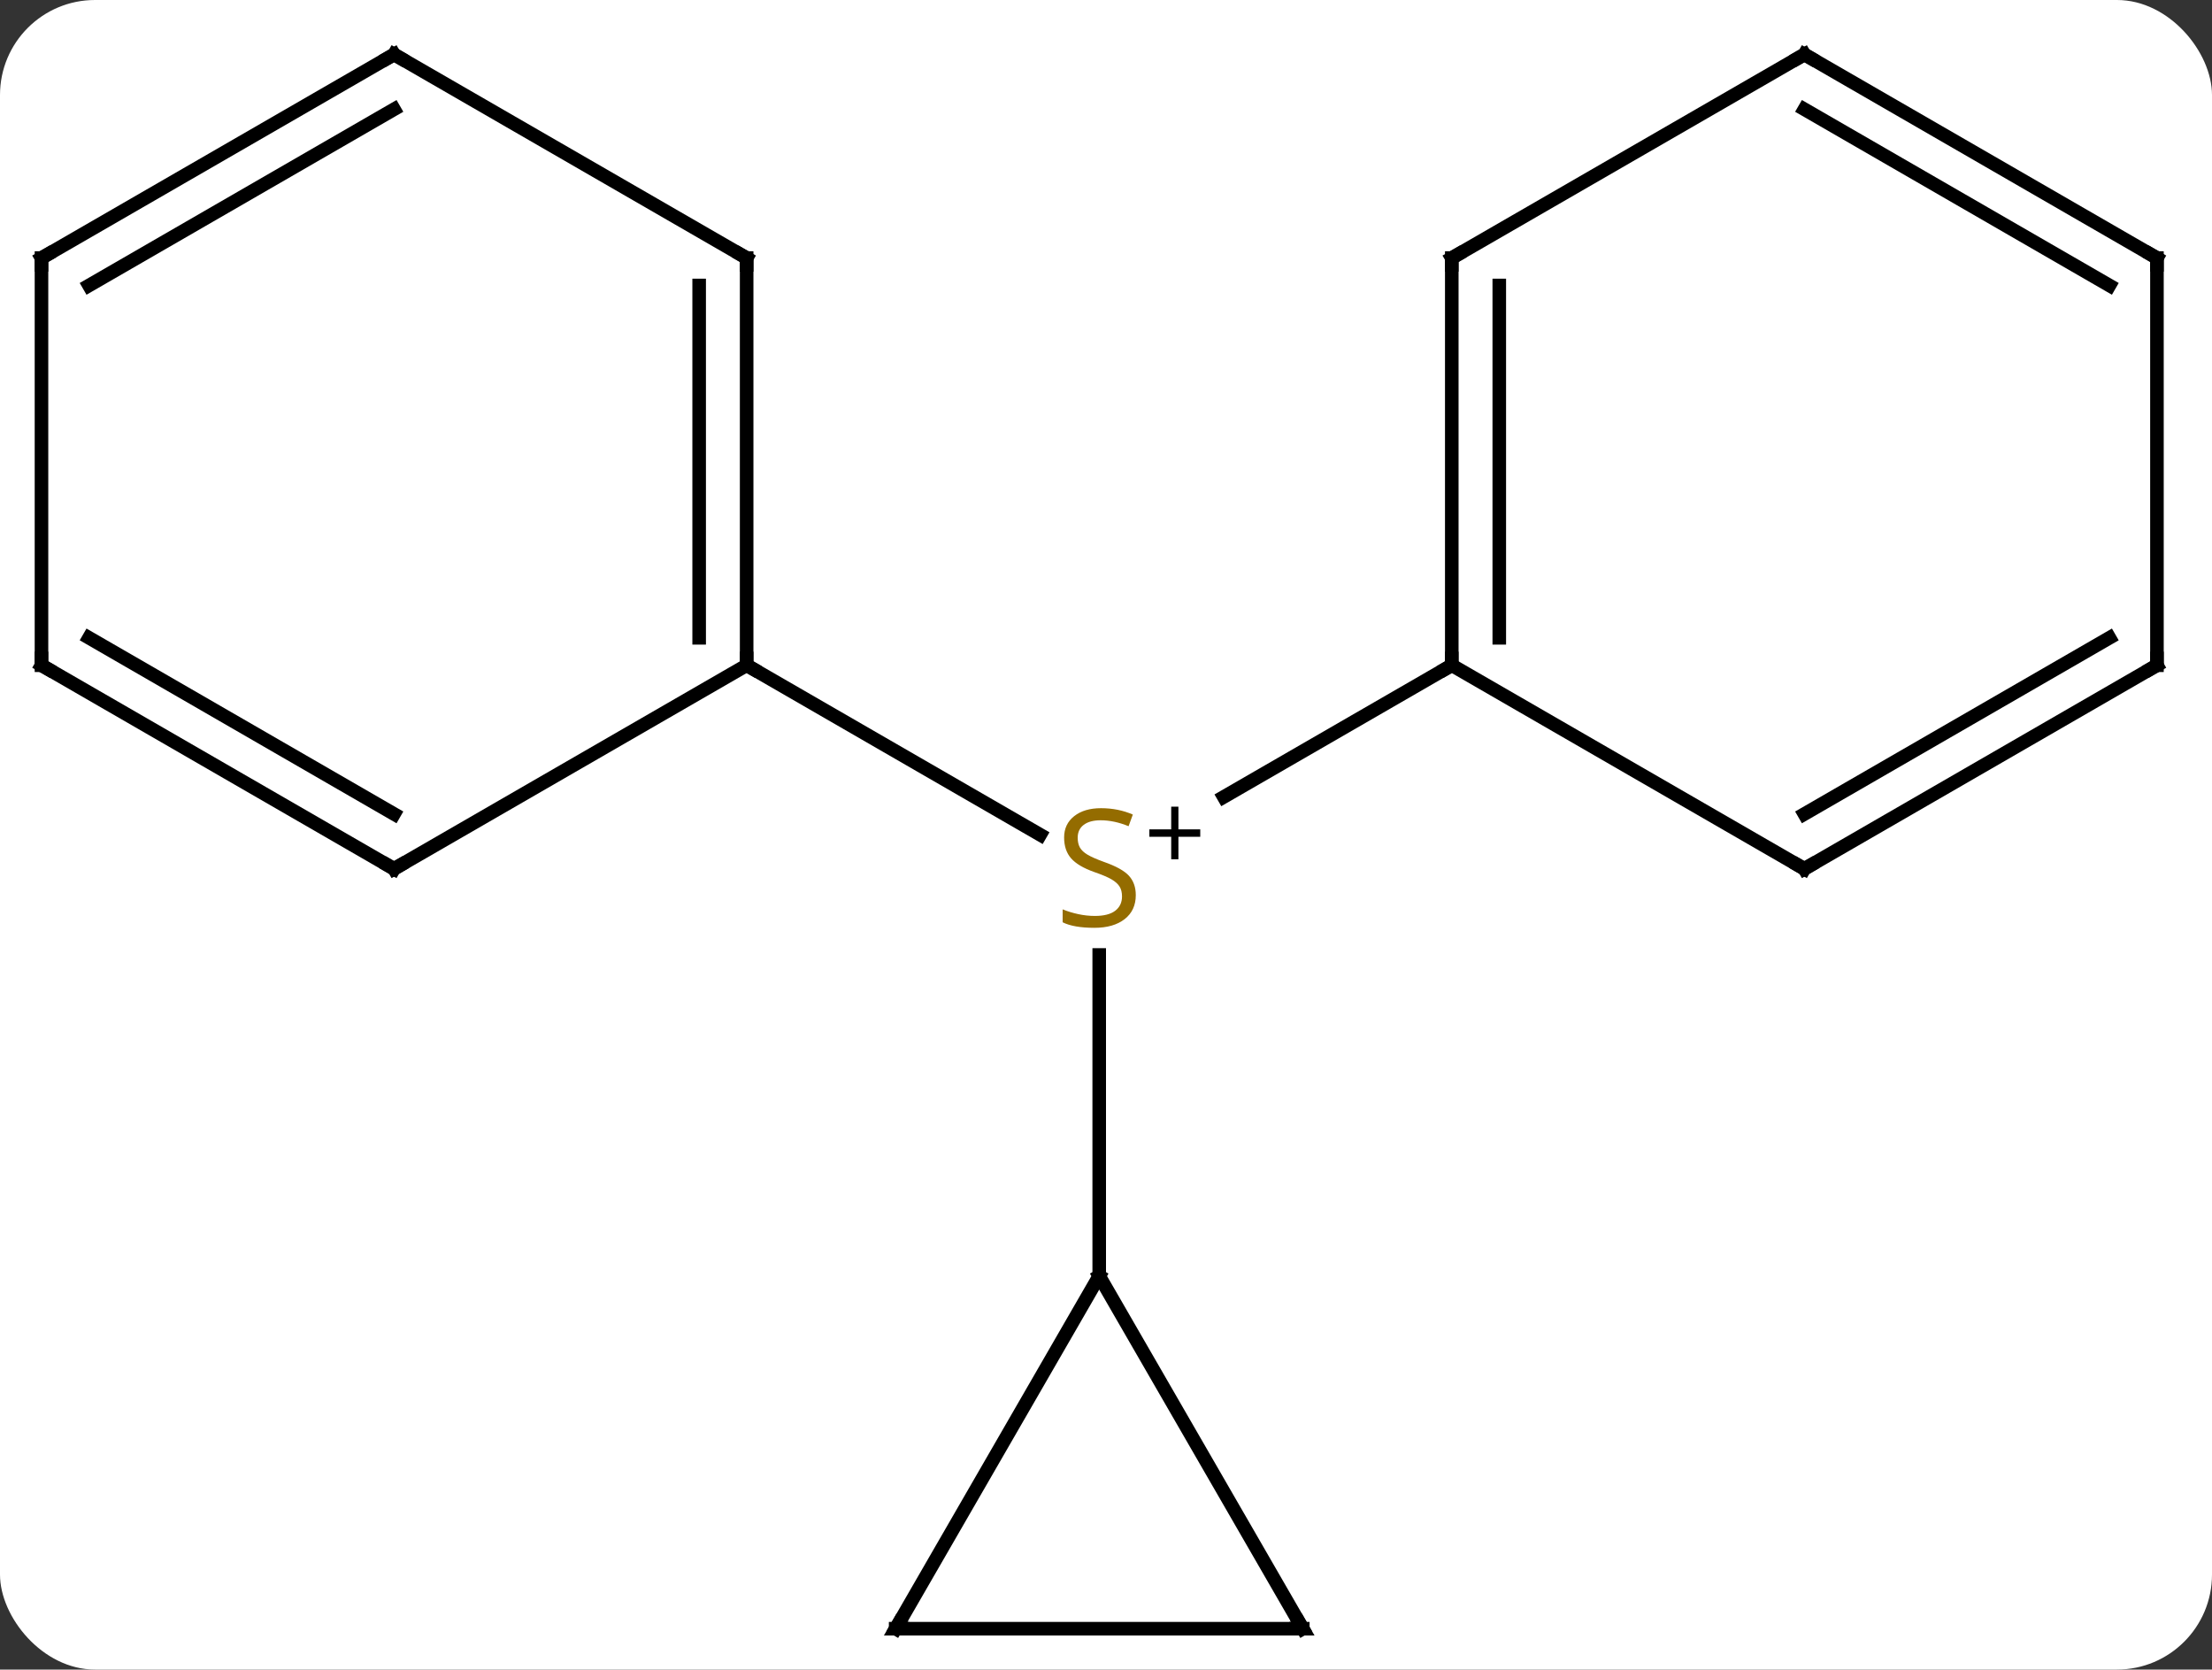<svg width="163" viewBox="0 0 163 123" style="fill-opacity:1; color-rendering:auto; color-interpolation:auto; text-rendering:auto; stroke:black; stroke-linecap:square; stroke-miterlimit:10; shape-rendering:auto; stroke-opacity:1; fill:black; stroke-dasharray:none; font-weight:normal; stroke-width:1; font-family:'Open Sans'; font-style:normal; stroke-linejoin:miter; font-size:12; stroke-dashoffset:0; image-rendering:auto;" height="123" class="cas-substance-image" xmlns:xlink="http://www.w3.org/1999/xlink" xmlns="http://www.w3.org/2000/svg"><rect x="0" y="0" width="163" height="123" fill="#333333" stroke="none"/><svg class="cas-substance-single-component"><rect y="0" x="0" width="163" stroke="none" ry="7" rx="7" height="123" fill="white" class="cas-substance-group"/><svg y="0" x="0" width="163" viewBox="0 0 163 123" style="fill:black;" height="123" class="cas-substance-single-component-image"><svg><g><g transform="translate(81,62)" style="text-rendering:geometricPrecision; color-rendering:optimizeQuality; color-interpolation:linearRGB; stroke-linecap:butt; image-rendering:optimizeQuality;"><line y2="32.01" y1="8.354" x2="0" x1="0" style="fill:none;"/><line y2="-12.99" y1="-0.501" x2="-25.98" x1="-4.349" style="fill:none;"/><line y2="-12.99" y1="-3.289" x2="25.98" x1="9.177" style="fill:none;"/><line y2="57.99" y1="32.01" x2="-15" x1="0" style="fill:none;"/><line y2="57.99" y1="32.01" x2="15" x1="0" style="fill:none;"/><line y2="57.99" y1="57.99" x2="15" x1="-15" style="fill:none;"/><line y2="-42.99" y1="-12.99" x2="-25.98" x1="-25.98" style="fill:none;"/><line y2="-40.969" y1="-15.011" x2="-29.48" x1="-29.48" style="fill:none;"/><line y2="2.01" y1="-12.99" x2="-51.963" x1="-25.98" style="fill:none;"/><line y2="-57.99" y1="-42.99" x2="-51.963" x1="-25.98" style="fill:none;"/><line y2="-12.99" y1="2.01" x2="-77.943" x1="-51.963" style="fill:none;"/><line y2="-15.011" y1="-2.031" x2="-74.443" x1="-51.963" style="fill:none;"/><line y2="-42.99" y1="-57.99" x2="-77.943" x1="-51.963" style="fill:none;"/><line y2="-40.969" y1="-53.949" x2="-74.443" x1="-51.963" style="fill:none;"/><line y2="-42.99" y1="-12.99" x2="-77.943" x1="-77.943" style="fill:none;"/><line y2="-42.99" y1="-12.99" x2="25.98" x1="25.98" style="fill:none;"/><line y2="-40.969" y1="-15.011" x2="29.48" x1="29.48" style="fill:none;"/><line y2="2.01" y1="-12.99" x2="51.963" x1="25.98" style="fill:none;"/><line y2="-57.99" y1="-42.99" x2="51.963" x1="25.98" style="fill:none;"/><line y2="-12.99" y1="2.01" x2="77.943" x1="51.963" style="fill:none;"/><line y2="-15.011" y1="-2.031" x2="74.443" x1="51.963" style="fill:none;"/><line y2="-42.99" y1="-57.99" x2="77.943" x1="51.963" style="fill:none;"/><line y2="-40.969" y1="-53.949" x2="74.443" x1="51.963" style="fill:none;"/><line y2="-42.99" y1="-12.99" x2="77.943" x1="77.943" style="fill:none;"/></g><g transform="translate(81,62)" style="fill:rgb(148,108,0); text-rendering:geometricPrecision; color-rendering:optimizeQuality; image-rendering:optimizeQuality; font-family:'Open Sans'; stroke:rgb(148,108,0); color-interpolation:linearRGB;"><path style="stroke:none;" d="M2.695 3.947 Q2.695 5.072 1.875 5.713 Q1.055 6.354 -0.352 6.354 Q-1.883 6.354 -2.695 5.947 L-2.695 4.994 Q-2.164 5.213 -1.547 5.346 Q-0.93 5.479 -0.32 5.479 Q0.68 5.479 1.18 5.096 Q1.68 4.713 1.68 4.041 Q1.68 3.604 1.5 3.315 Q1.32 3.026 0.906 2.783 Q0.492 2.541 -0.367 2.244 Q-1.555 1.823 -2.07 1.237 Q-2.586 0.651 -2.586 -0.302 Q-2.586 -1.287 -1.844 -1.873 Q-1.102 -2.459 0.133 -2.459 Q1.398 -2.459 2.477 -1.99 L2.164 -1.131 Q1.102 -1.568 0.102 -1.568 Q-0.695 -1.568 -1.141 -1.232 Q-1.586 -0.896 -1.586 -0.287 Q-1.586 0.151 -1.422 0.44 Q-1.258 0.729 -0.867 0.963 Q-0.477 1.198 0.336 1.494 Q1.68 1.963 2.188 2.518 Q2.695 3.072 2.695 3.947 Z"/><path style="fill:black; stroke:none;" d="M5.836 -0.899 L7.445 -0.899 L7.445 -0.352 L5.836 -0.352 L5.836 1.304 L5.305 1.304 L5.305 -0.352 L3.695 -0.352 L3.695 -0.899 L5.305 -0.899 L5.305 -2.571 L5.836 -2.571 L5.836 -0.899 Z"/></g><g transform="translate(81,62)" style="stroke-linecap:butt; font-size:8.4px; text-rendering:geometricPrecision; color-rendering:optimizeQuality; image-rendering:optimizeQuality; font-family:'Open Sans'; color-interpolation:linearRGB; stroke-miterlimit:5;"><path style="fill:none;" d="M-14.75 57.557 L-15 57.99 L-14.5 57.99"/><path style="fill:none;" d="M14.75 57.557 L15 57.99 L14.5 57.99"/><path style="fill:none;" d="M-25.98 -13.49 L-25.98 -12.99 L-25.547 -12.74"/><path style="fill:none;" d="M-25.98 -42.49 L-25.98 -42.99 L-26.413 -43.24"/><path style="fill:none;" d="M-51.53 1.76 L-51.963 2.01 L-52.396 1.76"/><path style="fill:none;" d="M-51.53 -57.74 L-51.963 -57.99 L-52.396 -57.74"/><path style="fill:none;" d="M-77.51 -12.74 L-77.943 -12.99 L-77.943 -13.49"/><path style="fill:none;" d="M-77.51 -43.24 L-77.943 -42.99 L-77.943 -42.49"/><path style="fill:none;" d="M25.98 -13.49 L25.98 -12.99 L25.547 -12.74"/><path style="fill:none;" d="M25.98 -42.49 L25.98 -42.99 L26.413 -43.24"/><path style="fill:none;" d="M51.53 1.76 L51.963 2.01 L52.396 1.76"/><path style="fill:none;" d="M51.53 -57.74 L51.963 -57.99 L52.396 -57.74"/><path style="fill:none;" d="M77.51 -12.74 L77.943 -12.99 L77.943 -13.49"/><path style="fill:none;" d="M77.51 -43.24 L77.943 -42.99 L77.943 -42.49"/></g></g></svg></svg></svg></svg>